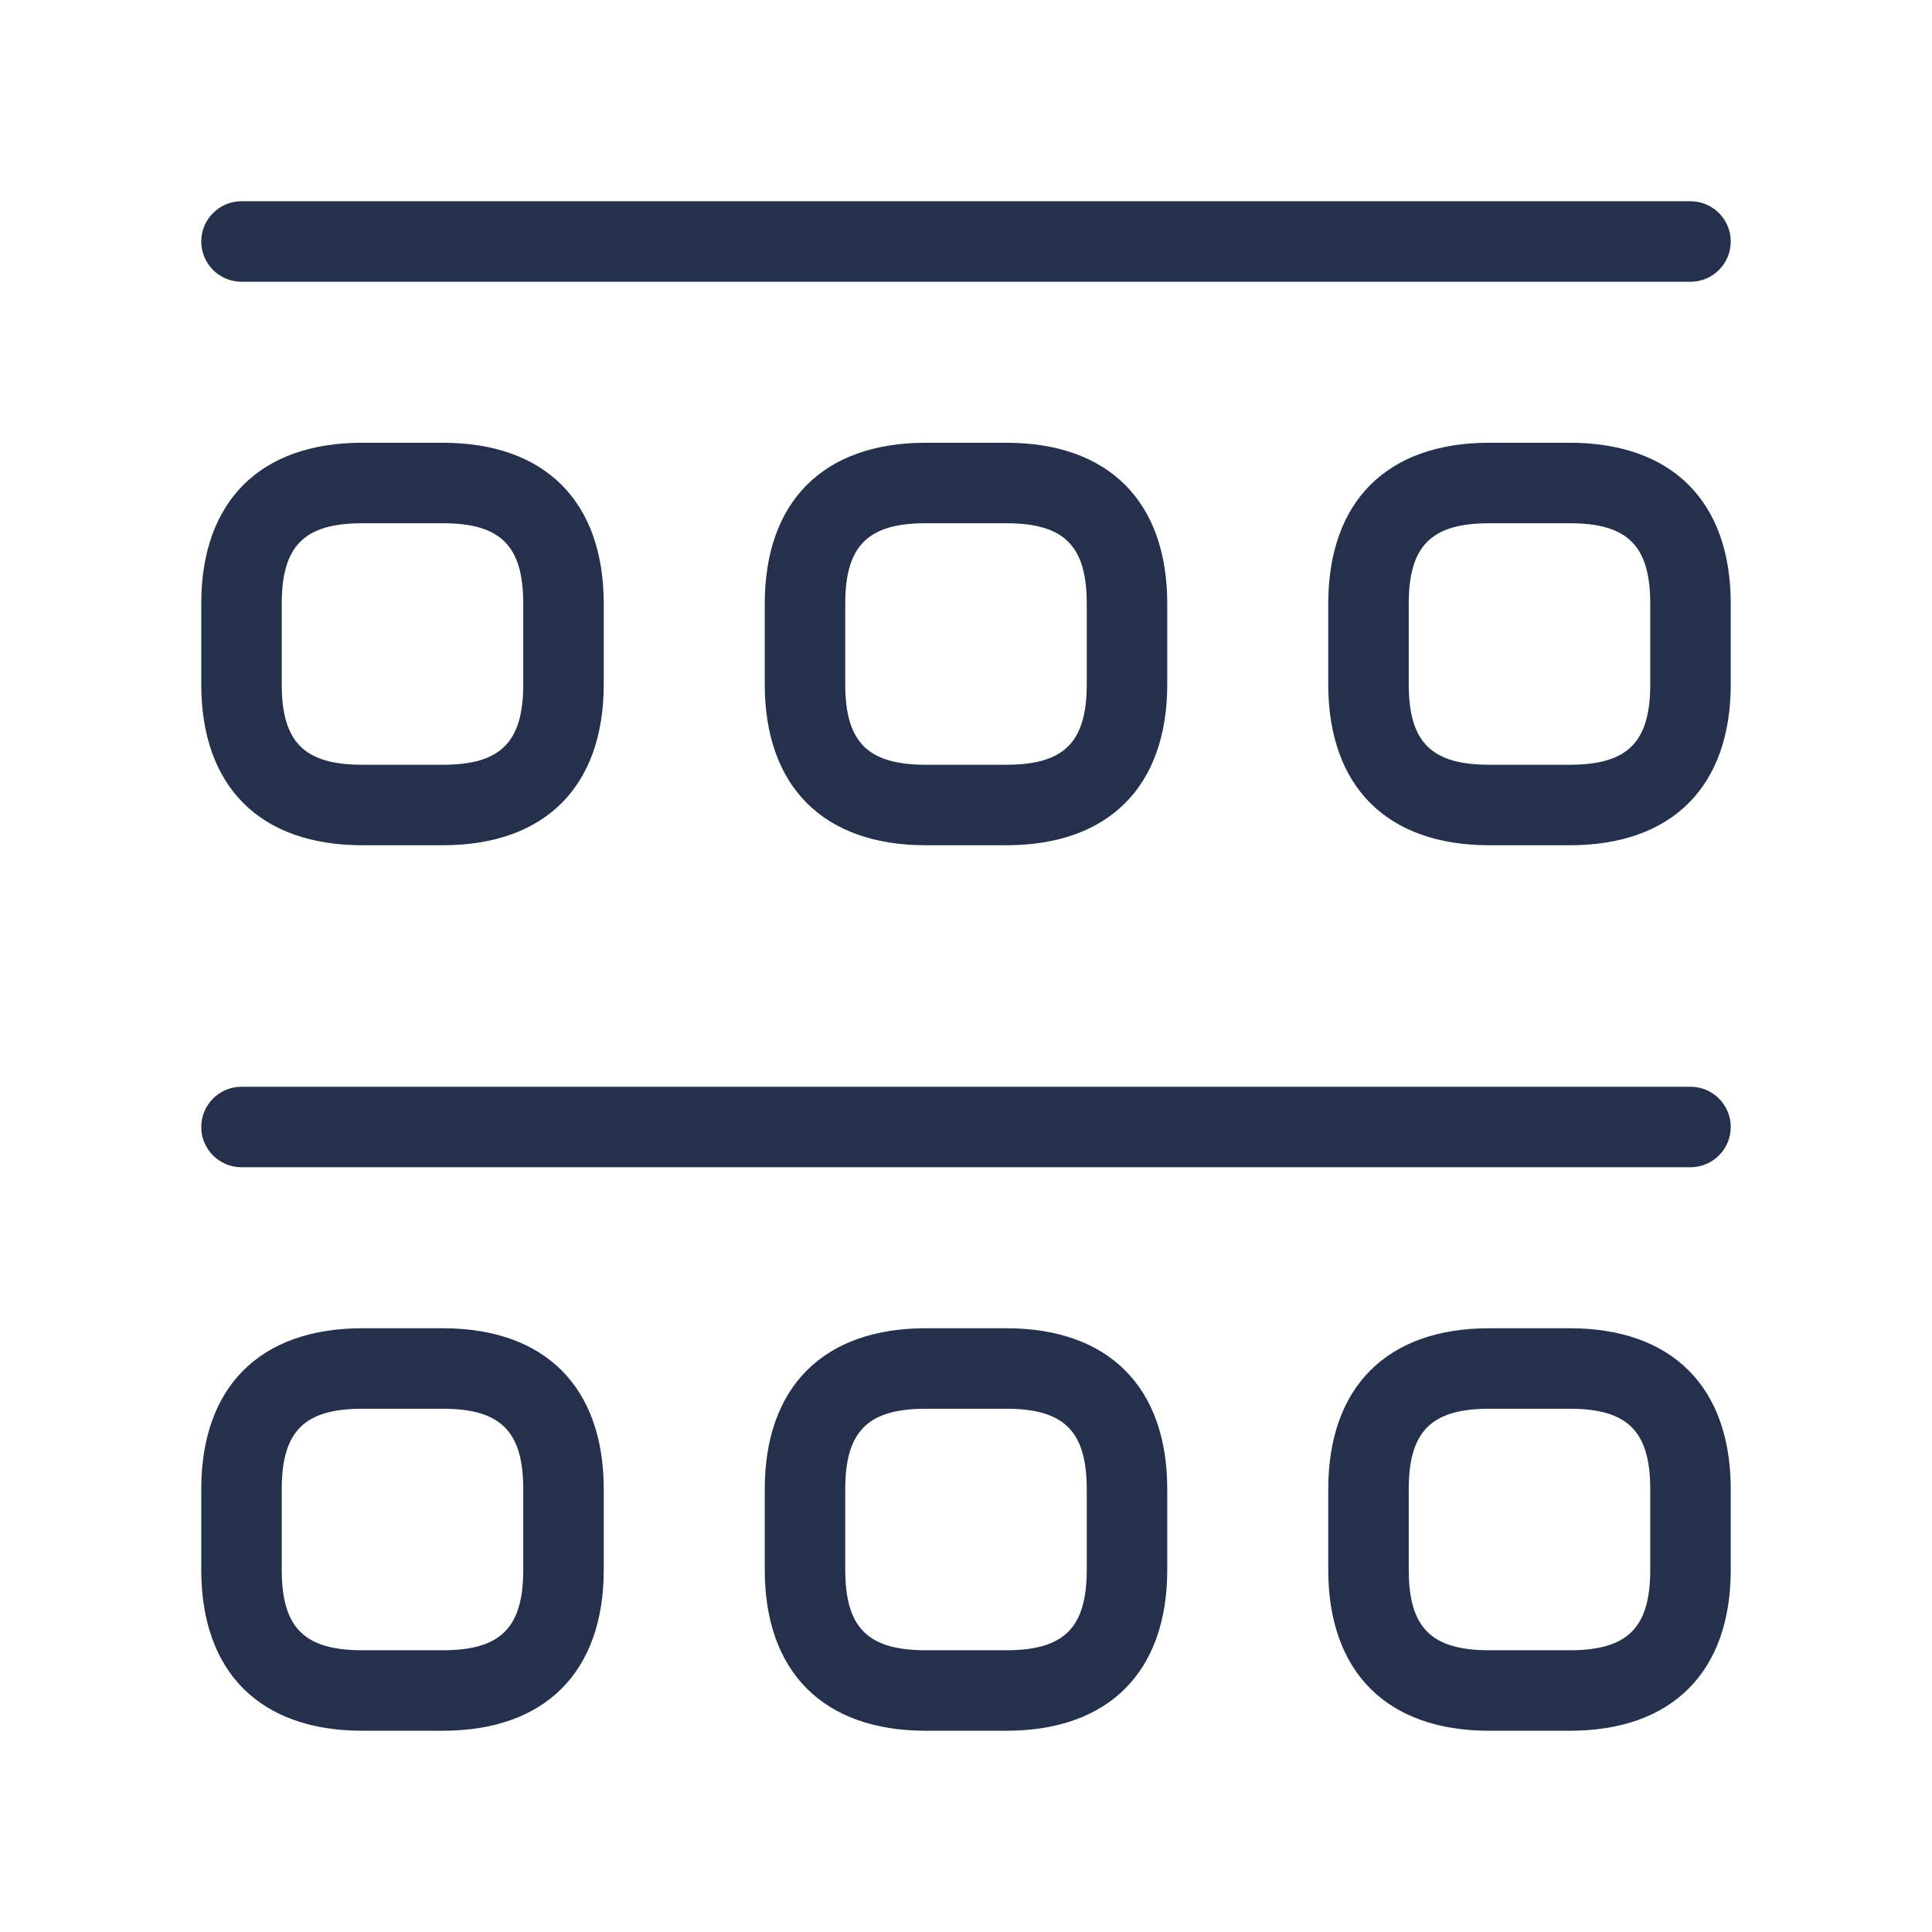 <svg width="24" height="24" viewBox="0 0 24 24" fill="none" xmlns="http://www.w3.org/2000/svg">
<path d="M2.5 3C2.5 2.724 2.724 2.5 3 2.5H21C21.276 2.5 21.5 2.724 21.5 3C21.5 3.276 21.276 3.5 21 3.5H3C2.724 3.5 2.5 3.276 2.5 3ZM21 13.5H3C2.724 13.5 2.5 13.724 2.5 14C2.5 14.276 2.724 14.5 3 14.5H21C21.276 14.5 21.5 14.276 21.5 14C21.5 13.724 21.276 13.5 21 13.5ZM2.5 8.5V7.5C2.5 6.229 3.229 5.5 4.5 5.5H5.5C6.771 5.5 7.5 6.229 7.5 7.5V8.5C7.5 9.771 6.771 10.5 5.5 10.5H4.5C3.229 10.5 2.5 9.771 2.5 8.5ZM3.5 8.5C3.5 9.22 3.78 9.5 4.5 9.5H5.5C6.22 9.5 6.5 9.22 6.5 8.5V7.5C6.5 6.78 6.22 6.5 5.5 6.5H4.5C3.78 6.5 3.5 6.78 3.5 7.5V8.5ZM12.5 5.5C13.771 5.5 14.5 6.229 14.5 7.5V8.5C14.5 9.771 13.771 10.5 12.5 10.5H11.5C10.229 10.5 9.5 9.771 9.5 8.5V7.5C9.5 6.229 10.229 5.5 11.5 5.5H12.5ZM12.5 6.5H11.5C10.78 6.5 10.5 6.78 10.5 7.5V8.5C10.5 9.22 10.78 9.5 11.5 9.5H12.5C13.22 9.5 13.5 9.22 13.5 8.5V7.5C13.5 6.78 13.22 6.5 12.5 6.5ZM21.5 7.5V8.5C21.5 9.771 20.771 10.5 19.5 10.5H18.5C17.229 10.5 16.5 9.771 16.5 8.5V7.5C16.5 6.229 17.229 5.5 18.5 5.5H19.5C20.771 5.5 21.5 6.229 21.5 7.5ZM20.5 7.5C20.5 6.78 20.22 6.5 19.5 6.5H18.5C17.78 6.5 17.5 6.78 17.5 7.5V8.5C17.5 9.22 17.78 9.5 18.5 9.5H19.5C20.22 9.5 20.5 9.22 20.5 8.5V7.5ZM7.5 18.5V19.5C7.5 20.771 6.771 21.5 5.5 21.5H4.5C3.229 21.5 2.5 20.771 2.5 19.5V18.5C2.5 17.229 3.229 16.5 4.5 16.5H5.5C6.771 16.5 7.5 17.229 7.5 18.5ZM6.5 18.5C6.5 17.78 6.22 17.5 5.5 17.5H4.5C3.78 17.5 3.5 17.78 3.5 18.5V19.5C3.5 20.22 3.78 20.5 4.5 20.5H5.5C6.22 20.5 6.5 20.22 6.5 19.5V18.5ZM14.5 18.5V19.5C14.5 20.771 13.771 21.5 12.5 21.5H11.5C10.229 21.5 9.5 20.771 9.5 19.5V18.5C9.5 17.229 10.229 16.5 11.5 16.5H12.5C13.771 16.5 14.5 17.229 14.5 18.5ZM13.5 18.5C13.5 17.78 13.22 17.5 12.5 17.5H11.5C10.78 17.5 10.5 17.78 10.5 18.5V19.5C10.5 20.22 10.78 20.5 11.5 20.5H12.5C13.22 20.5 13.5 20.22 13.5 19.5V18.5ZM21.5 18.5V19.5C21.5 20.771 20.771 21.5 19.5 21.5H18.5C17.229 21.5 16.5 20.771 16.5 19.5V18.5C16.5 17.229 17.229 16.5 18.5 16.5H19.5C20.771 16.5 21.5 17.229 21.5 18.5ZM20.5 18.5C20.5 17.78 20.22 17.5 19.5 17.5H18.5C17.78 17.5 17.5 17.78 17.5 18.5V19.5C17.5 20.22 17.78 20.5 18.5 20.5H19.5C20.22 20.5 20.5 20.22 20.5 19.5V18.5Z" fill="#25314C"/>
</svg>
